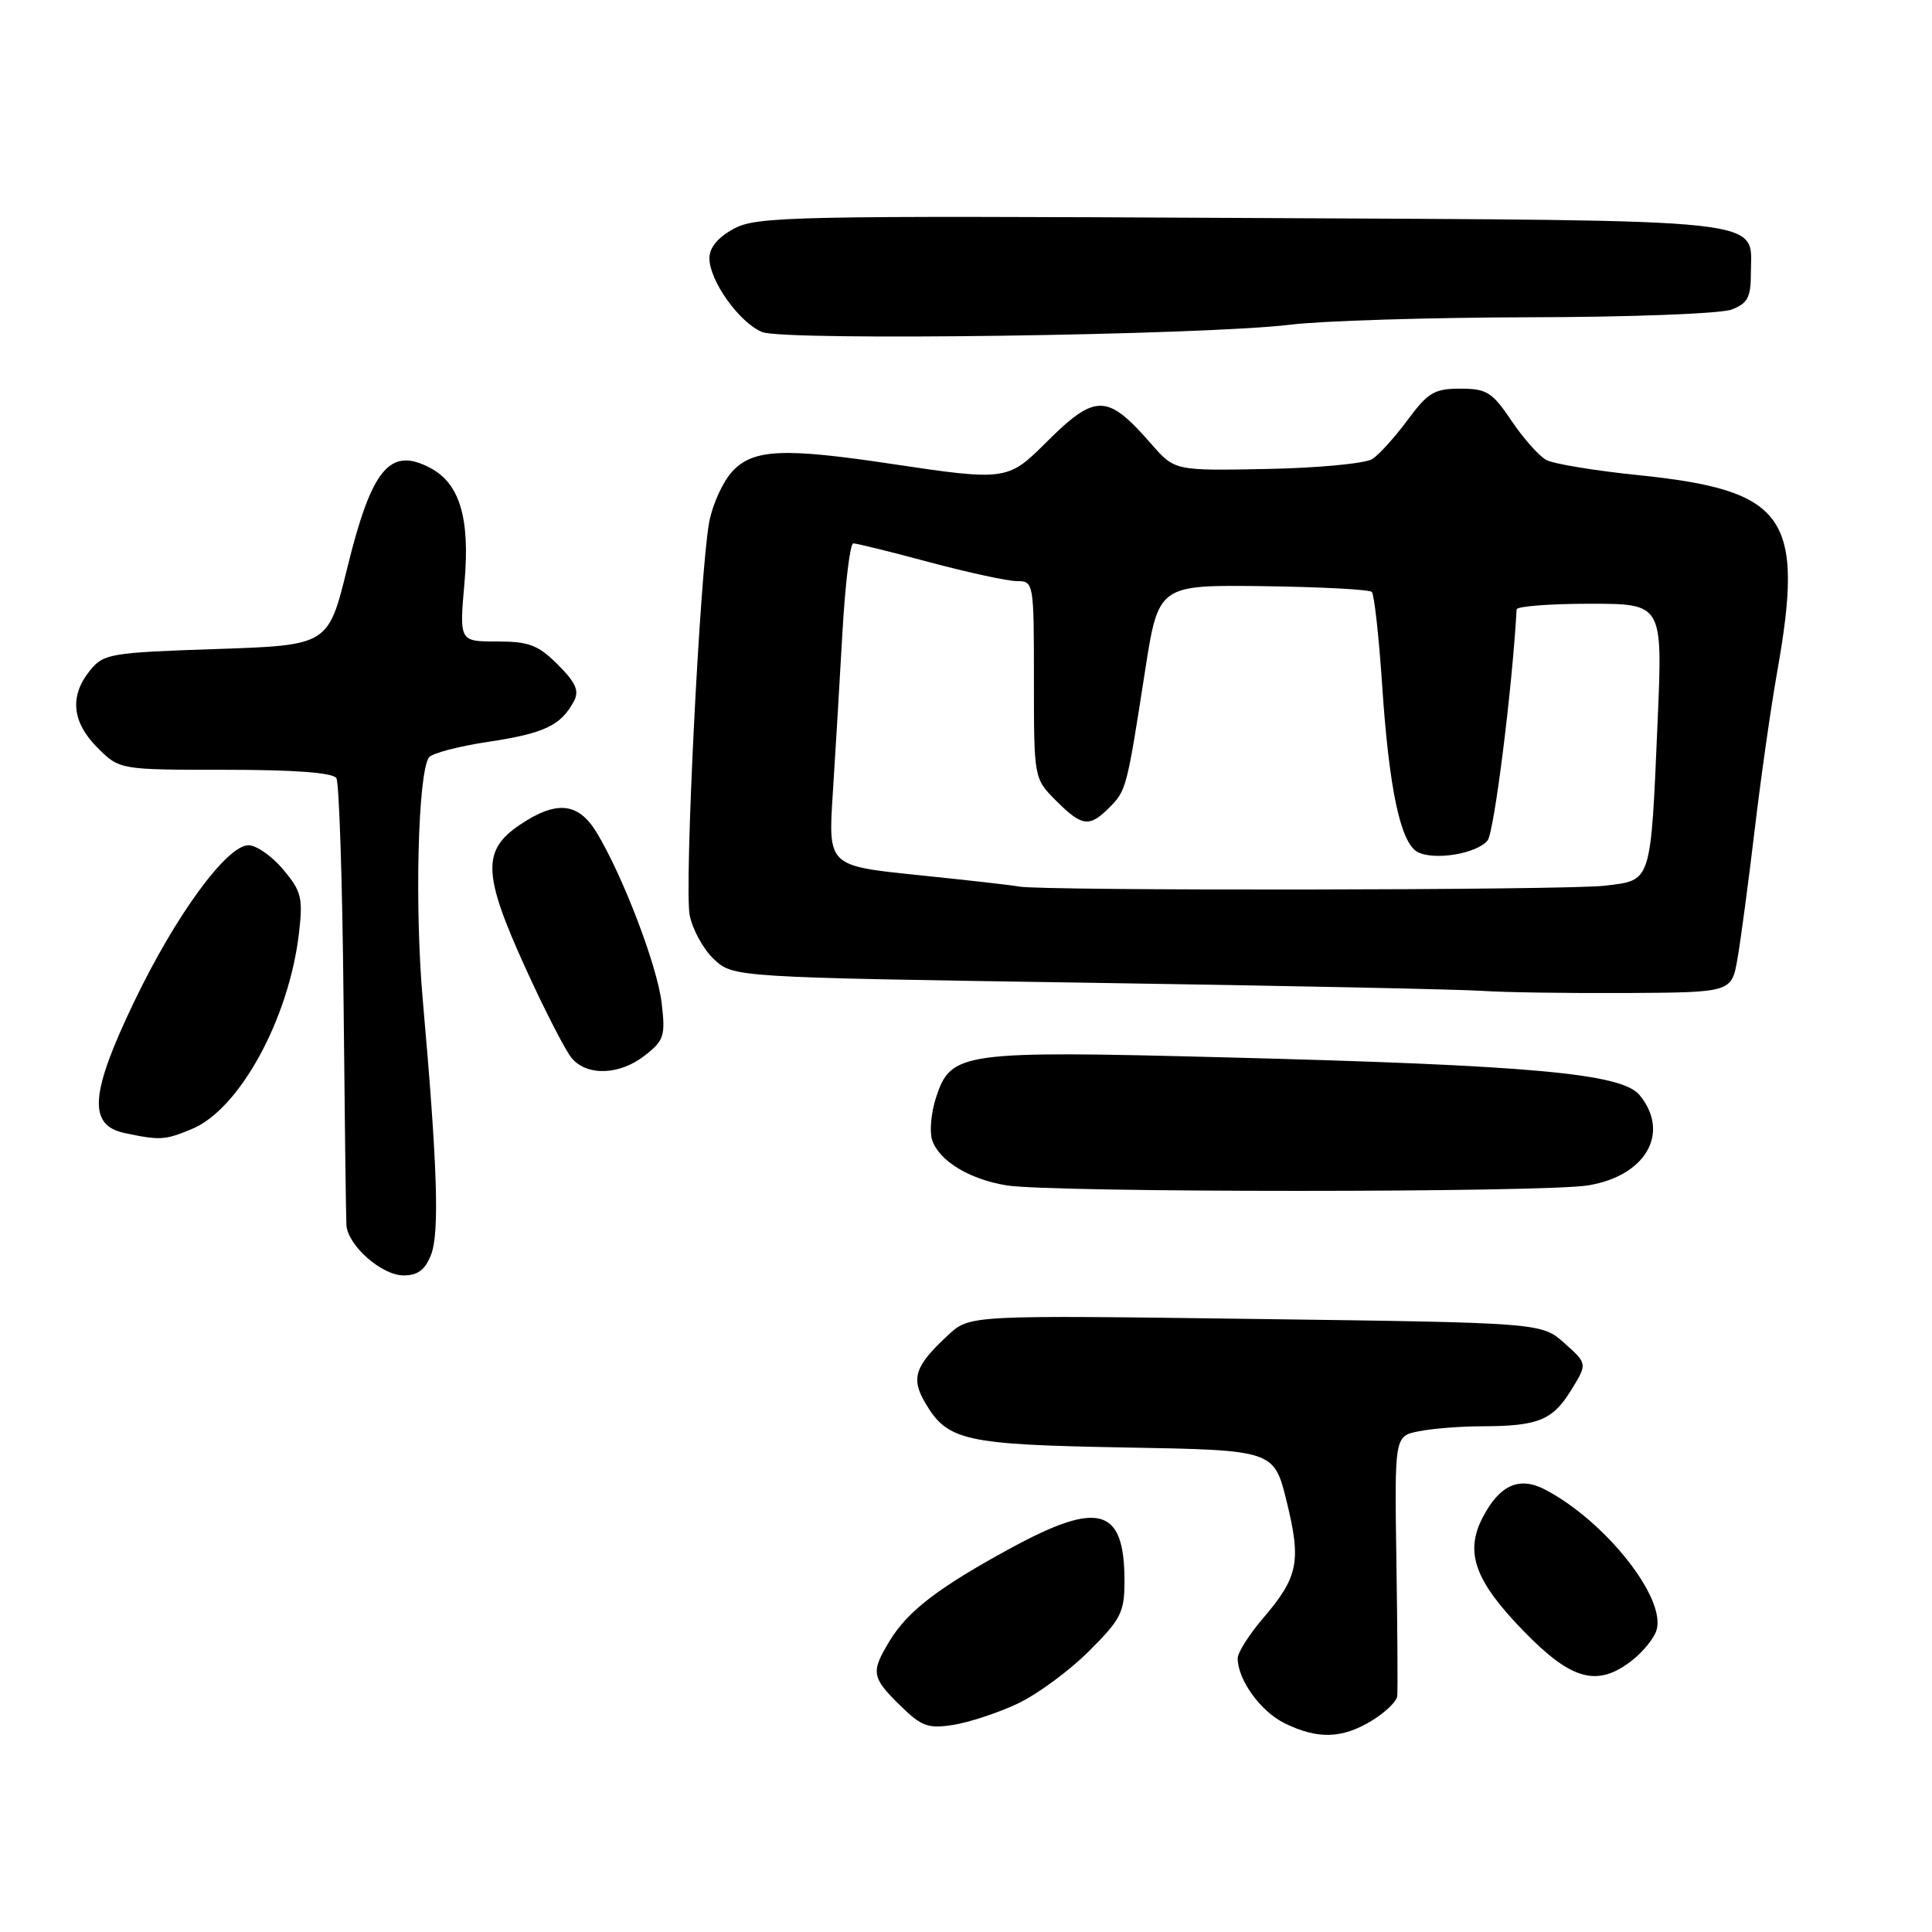 <?xml version="1.0" encoding="UTF-8" standalone="no"?>
<!DOCTYPE svg PUBLIC "-//W3C//DTD SVG 1.1//EN" "http://www.w3.org/Graphics/SVG/1.1/DTD/svg11.dtd" >
<svg xmlns="http://www.w3.org/2000/svg" xmlns:xlink="http://www.w3.org/1999/xlink" version="1.1" viewBox="0 0 256 256">
 <g >
 <path fill="currentColor"
d=" M 181.75 228.01 C 183.54 226.92 185.06 225.46 185.14 224.76 C 185.22 224.07 185.17 216.03 185.03 206.90 C 184.78 190.29 184.78 190.29 188.01 189.65 C 189.79 189.29 193.56 188.99 196.38 188.99 C 203.80 188.97 205.72 188.19 208.16 184.24 C 210.35 180.70 210.35 180.70 207.31 177.99 C 204.27 175.27 204.27 175.27 166.39 174.77 C 128.50 174.26 128.50 174.26 125.66 176.88 C 121.21 180.99 120.66 182.62 122.62 185.93 C 125.57 190.92 127.83 191.42 149.16 191.80 C 168.82 192.15 168.82 192.15 170.50 199.00 C 172.44 206.92 172.03 208.97 167.36 214.43 C 165.51 216.59 164.00 218.98 164.00 219.73 C 164.00 222.57 167.02 226.76 170.20 228.33 C 174.59 230.49 177.82 230.40 181.75 228.01 Z  M 134.80 225.76 C 137.39 224.55 141.64 221.43 144.25 218.83 C 148.55 214.55 149.00 213.65 149.00 209.48 C 149.00 199.78 145.62 198.79 134.00 205.10 C 124.43 210.30 120.31 213.44 117.92 217.37 C 115.36 221.56 115.47 222.24 119.25 225.96 C 122.10 228.76 122.97 229.08 126.30 228.56 C 128.40 228.23 132.22 226.97 134.80 225.76 Z  M 216.31 219.97 C 217.72 218.86 219.16 217.09 219.49 216.03 C 220.83 211.80 212.75 201.58 204.74 197.38 C 201.31 195.59 198.69 196.76 196.45 201.10 C 194.06 205.72 195.43 209.49 201.91 216.15 C 208.28 222.70 211.69 223.61 216.31 219.97 Z  M 57.12 166.25 C 58.25 163.33 57.96 154.40 56.02 132.50 C 54.93 120.18 55.38 102.52 56.83 100.37 C 57.20 99.82 60.78 98.88 64.79 98.28 C 72.15 97.17 74.33 96.12 76.05 92.91 C 76.78 91.54 76.30 90.45 73.92 88.07 C 71.31 85.46 70.09 85.00 65.85 85.00 C 60.86 85.00 60.86 85.00 61.55 77.17 C 62.29 68.68 60.93 64.10 57.06 62.03 C 51.67 59.15 49.26 62.04 46.01 75.27 C 43.50 85.50 43.50 85.50 28.66 86.00 C 14.56 86.47 13.72 86.62 11.91 88.86 C 9.19 92.23 9.53 95.68 12.92 99.08 C 15.85 102.00 15.85 102.00 29.86 102.00 C 39.02 102.00 44.12 102.38 44.57 103.11 C 44.94 103.71 45.37 116.88 45.52 132.36 C 45.67 147.84 45.84 161.31 45.90 162.30 C 46.05 165.01 50.57 169.00 53.48 169.00 C 55.36 169.00 56.34 168.26 57.12 166.25 Z  M 210.44 157.07 C 218.10 155.81 221.36 150.09 217.25 145.10 C 214.90 142.24 202.97 141.15 162.50 140.11 C 127.35 139.20 126.02 139.39 124.04 145.39 C 123.39 147.36 123.15 149.89 123.50 151.01 C 124.38 153.79 128.41 156.26 133.38 157.07 C 139.28 158.04 204.54 158.04 210.44 157.07 Z  M 25.47 149.58 C 31.75 146.95 38.28 135.00 39.61 123.69 C 40.16 118.95 39.95 118.10 37.52 115.21 C 36.04 113.44 33.97 112.00 32.93 112.00 C 30.06 112.00 23.27 121.27 17.78 132.73 C 11.93 144.90 11.63 149.09 16.50 150.13 C 21.22 151.13 21.85 151.09 25.47 149.58 Z  M 85.48 139.83 C 87.99 137.86 88.19 137.24 87.67 132.89 C 87.09 127.96 82.49 115.94 79.02 110.25 C 76.61 106.32 73.72 106.04 68.90 109.28 C 63.86 112.67 63.97 115.81 69.58 128.16 C 72.16 133.85 74.96 139.29 75.79 140.25 C 77.86 142.63 82.16 142.45 85.48 139.83 Z  M 230.23 127.00 C 230.66 124.53 231.68 116.88 232.50 110.00 C 233.31 103.12 234.66 93.67 235.49 89.00 C 239.14 68.43 236.69 64.97 217.02 62.95 C 211.33 62.37 205.87 61.47 204.90 60.95 C 203.93 60.43 201.85 58.09 200.28 55.75 C 197.73 51.96 197.00 51.50 193.50 51.50 C 190.07 51.50 189.21 52.01 186.54 55.62 C 184.87 57.88 182.76 60.22 181.85 60.82 C 180.94 61.41 174.68 62.01 167.93 62.14 C 155.67 62.38 155.67 62.38 152.58 58.86 C 146.63 52.05 145.17 52.06 138.30 58.94 C 133.61 63.62 132.98 63.70 118.41 61.51 C 103.85 59.31 99.83 59.49 97.06 62.44 C 95.80 63.78 94.41 66.82 93.97 69.19 C 92.73 75.98 90.67 117.41 91.38 121.23 C 91.74 123.13 93.18 125.76 94.59 127.09 C 97.16 129.50 97.16 129.50 144.33 130.22 C 170.27 130.61 193.75 131.10 196.50 131.30 C 199.25 131.49 207.79 131.62 215.47 131.58 C 229.45 131.50 229.45 131.50 230.23 127.00 Z  M 171.00 43.02 C 175.12 42.51 189.38 42.07 202.68 42.04 C 215.99 42.02 228.02 41.56 229.43 41.02 C 231.58 40.21 232.00 39.41 232.00 36.18 C 232.00 28.82 235.96 29.24 164.50 28.88 C 105.07 28.57 100.27 28.67 97.25 30.30 C 95.13 31.45 94.00 32.80 94.00 34.21 C 94.00 37.21 97.99 42.78 101.00 44.00 C 103.98 45.20 159.64 44.42 171.00 43.02 Z  M 135.00 117.47 C 134.18 117.30 128.15 116.62 121.62 115.95 C 109.73 114.73 109.73 114.73 110.35 105.12 C 110.69 99.83 111.27 90.21 111.63 83.75 C 112.00 77.29 112.64 72.00 113.07 72.00 C 113.50 72.00 118.05 73.12 123.18 74.50 C 128.31 75.87 133.51 77.00 134.75 77.00 C 136.97 77.00 137.00 77.18 137.00 90.08 C 137.00 103.15 137.00 103.15 139.92 106.08 C 143.37 109.53 144.34 109.66 146.97 107.03 C 149.24 104.76 149.31 104.47 151.71 89.00 C 153.50 77.50 153.50 77.50 167.34 77.67 C 174.95 77.77 181.44 78.11 181.77 78.43 C 182.09 78.76 182.71 84.30 183.14 90.76 C 184.06 104.59 185.58 111.71 187.85 112.90 C 190.06 114.05 195.65 113.13 197.11 111.37 C 197.98 110.31 200.38 91.24 200.96 80.75 C 200.98 80.34 205.34 80.00 210.66 80.00 C 220.31 80.00 220.31 80.00 219.65 95.42 C 218.71 117.23 218.90 116.61 212.65 117.36 C 207.62 117.97 137.97 118.06 135.00 117.47 Z "/>
</g>
</svg>